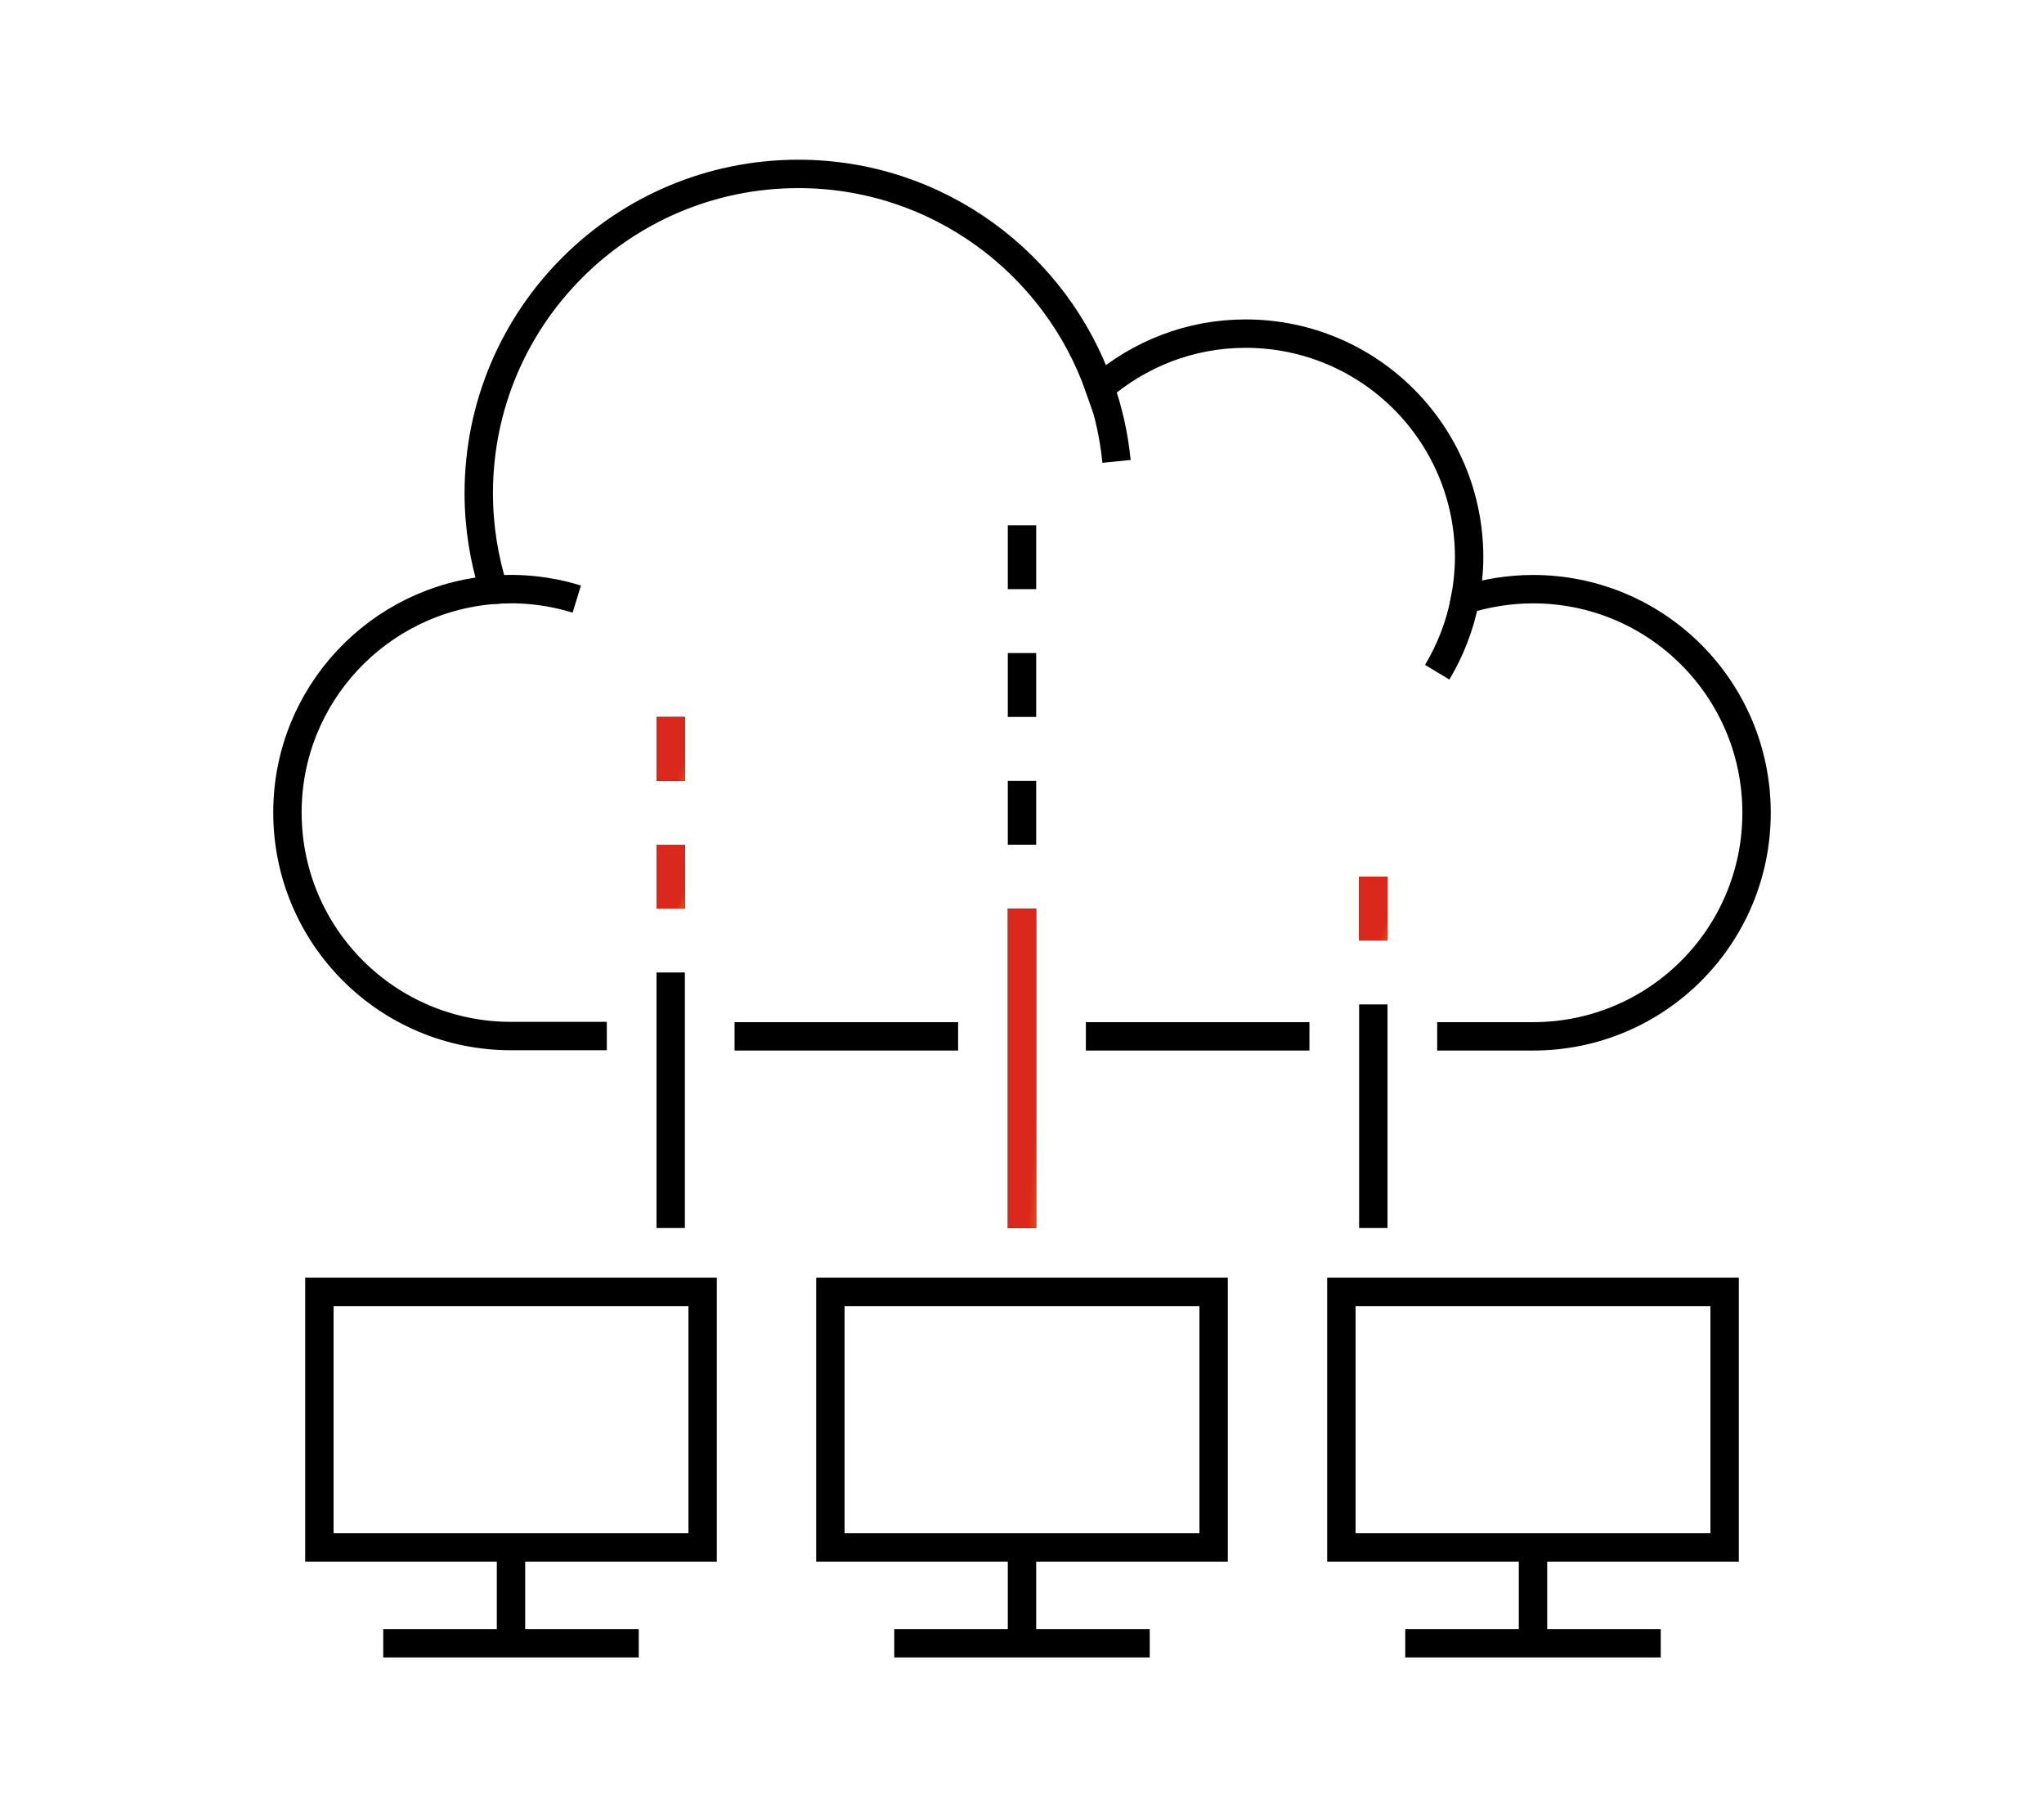 <?xml version="1.0" encoding="UTF-8"?> <svg xmlns="http://www.w3.org/2000/svg" width="72" height="64" viewBox="0 0 72 64" fill="none"><g clip-path="url(#clip0_750_26010)"><path d="M50.625 36.5H54C58.354 36.5 61.875 32.979 61.875 28.625C61.875 24.271 58.354 20.75 54 20.75C53.167 20.75 52.358 20.885 51.604 21.121C51.694 20.637 51.75 20.131 51.75 19.625C51.75 15.271 48.229 11.75 43.875 11.75C41.906 11.75 40.117 12.481 38.734 13.674C37.204 9.286 33.03 6.125 28.125 6.125C21.904 6.125 16.864 11.165 16.864 17.375C16.864 18.556 17.055 19.704 17.392 20.773C13.331 21.087 10.125 24.474 10.125 28.614C10.125 32.968 13.646 36.489 18 36.489H21.375" stroke="black" stroke-miterlimit="10"></path><path d="M38.756 13.663C39.049 14.484 39.24 15.35 39.33 16.25" stroke="black" stroke-miterlimit="10"></path><path d="M51.604 21.121C51.424 22.044 51.086 22.91 50.625 23.675" stroke="black" stroke-miterlimit="10"></path><path d="M17.392 20.773C18.371 20.694 19.361 20.806 20.317 21.099" stroke="black" stroke-miterlimit="10"></path><path d="M24.75 45.5H11.25V54.5H24.75V45.5Z" stroke="black" stroke-miterlimit="10"></path><path d="M42.75 45.5H29.25V54.5H42.75V45.5Z" stroke="black" stroke-miterlimit="10"></path><path d="M60.75 45.5H47.25V54.5H60.75V45.5Z" stroke="black" stroke-miterlimit="10"></path><path d="M13.5 57.875H22.5" stroke="black" stroke-miterlimit="10"></path><path d="M18 54.5V57.875" stroke="black" stroke-miterlimit="10"></path><path d="M31.5 57.875H40.5" stroke="black" stroke-miterlimit="10"></path><path d="M36 54.5V57.875" stroke="black" stroke-miterlimit="10"></path><path d="M49.5 57.875H58.5" stroke="black" stroke-miterlimit="10"></path><path d="M54 54.5V57.875" stroke="black" stroke-miterlimit="10"></path><path d="M23.625 43.25V34.25" stroke="black" stroke-miterlimit="10"></path><path d="M36 43.25V32" stroke="black" stroke-miterlimit="10"></path><path d="M36 43.25V32" stroke="url(#paint0_linear_750_26010)" stroke-miterlimit="10"></path><path d="M48.375 43.25V35.375" stroke="black" stroke-miterlimit="10"></path><path d="M25.875 36.5H33.75" stroke="black" stroke-miterlimit="10"></path><path d="M38.25 36.5H46.125" stroke="black" stroke-miterlimit="10"></path><path d="M23.625 32V29.75" stroke="black" stroke-miterlimit="10"></path><path d="M23.625 32V29.75" stroke="url(#paint1_linear_750_26010)" stroke-miterlimit="10"></path><path d="M23.625 27.5V25.25" stroke="black" stroke-miterlimit="10"></path><path d="M23.625 27.5V25.25" stroke="url(#paint2_linear_750_26010)" stroke-miterlimit="10"></path><path d="M36 29.75V27.5" stroke="black" stroke-miterlimit="10"></path><path d="M36 25.25V23" stroke="black" stroke-miterlimit="10"></path><path d="M48.375 33.125V30.875" stroke="black" stroke-miterlimit="10"></path><path d="M48.375 33.125V30.875" stroke="url(#paint3_linear_750_26010)" stroke-miterlimit="10"></path><path d="M36 20.75V18.5" stroke="black" stroke-miterlimit="10"></path></g><defs><linearGradient id="paint0_linear_750_26010" x1="36.335" y1="35.849" x2="38.152" y2="35.989" gradientUnits="userSpaceOnUse"><stop offset="0.236" stop-color="#DA291C"></stop><stop offset="1" stop-color="#FFCD00"></stop></linearGradient><linearGradient id="paint1_linear_750_26010" x1="23.96" y1="30.52" x2="25.55" y2="31.135" gradientUnits="userSpaceOnUse"><stop offset="0.236" stop-color="#DA291C"></stop><stop offset="1" stop-color="#FFCD00"></stop></linearGradient><linearGradient id="paint2_linear_750_26010" x1="23.96" y1="26.02" x2="25.55" y2="26.635" gradientUnits="userSpaceOnUse"><stop offset="0.236" stop-color="#DA291C"></stop><stop offset="1" stop-color="#FFCD00"></stop></linearGradient><linearGradient id="paint3_linear_750_26010" x1="48.71" y1="31.645" x2="50.3" y2="32.26" gradientUnits="userSpaceOnUse"><stop offset="0.236" stop-color="#DA291C"></stop><stop offset="1" stop-color="#FFCD00"></stop></linearGradient><clipPath id="clip0_750_26010"><rect width="54" height="54" fill="white" transform="translate(9 5)"></rect></clipPath></defs></svg> 